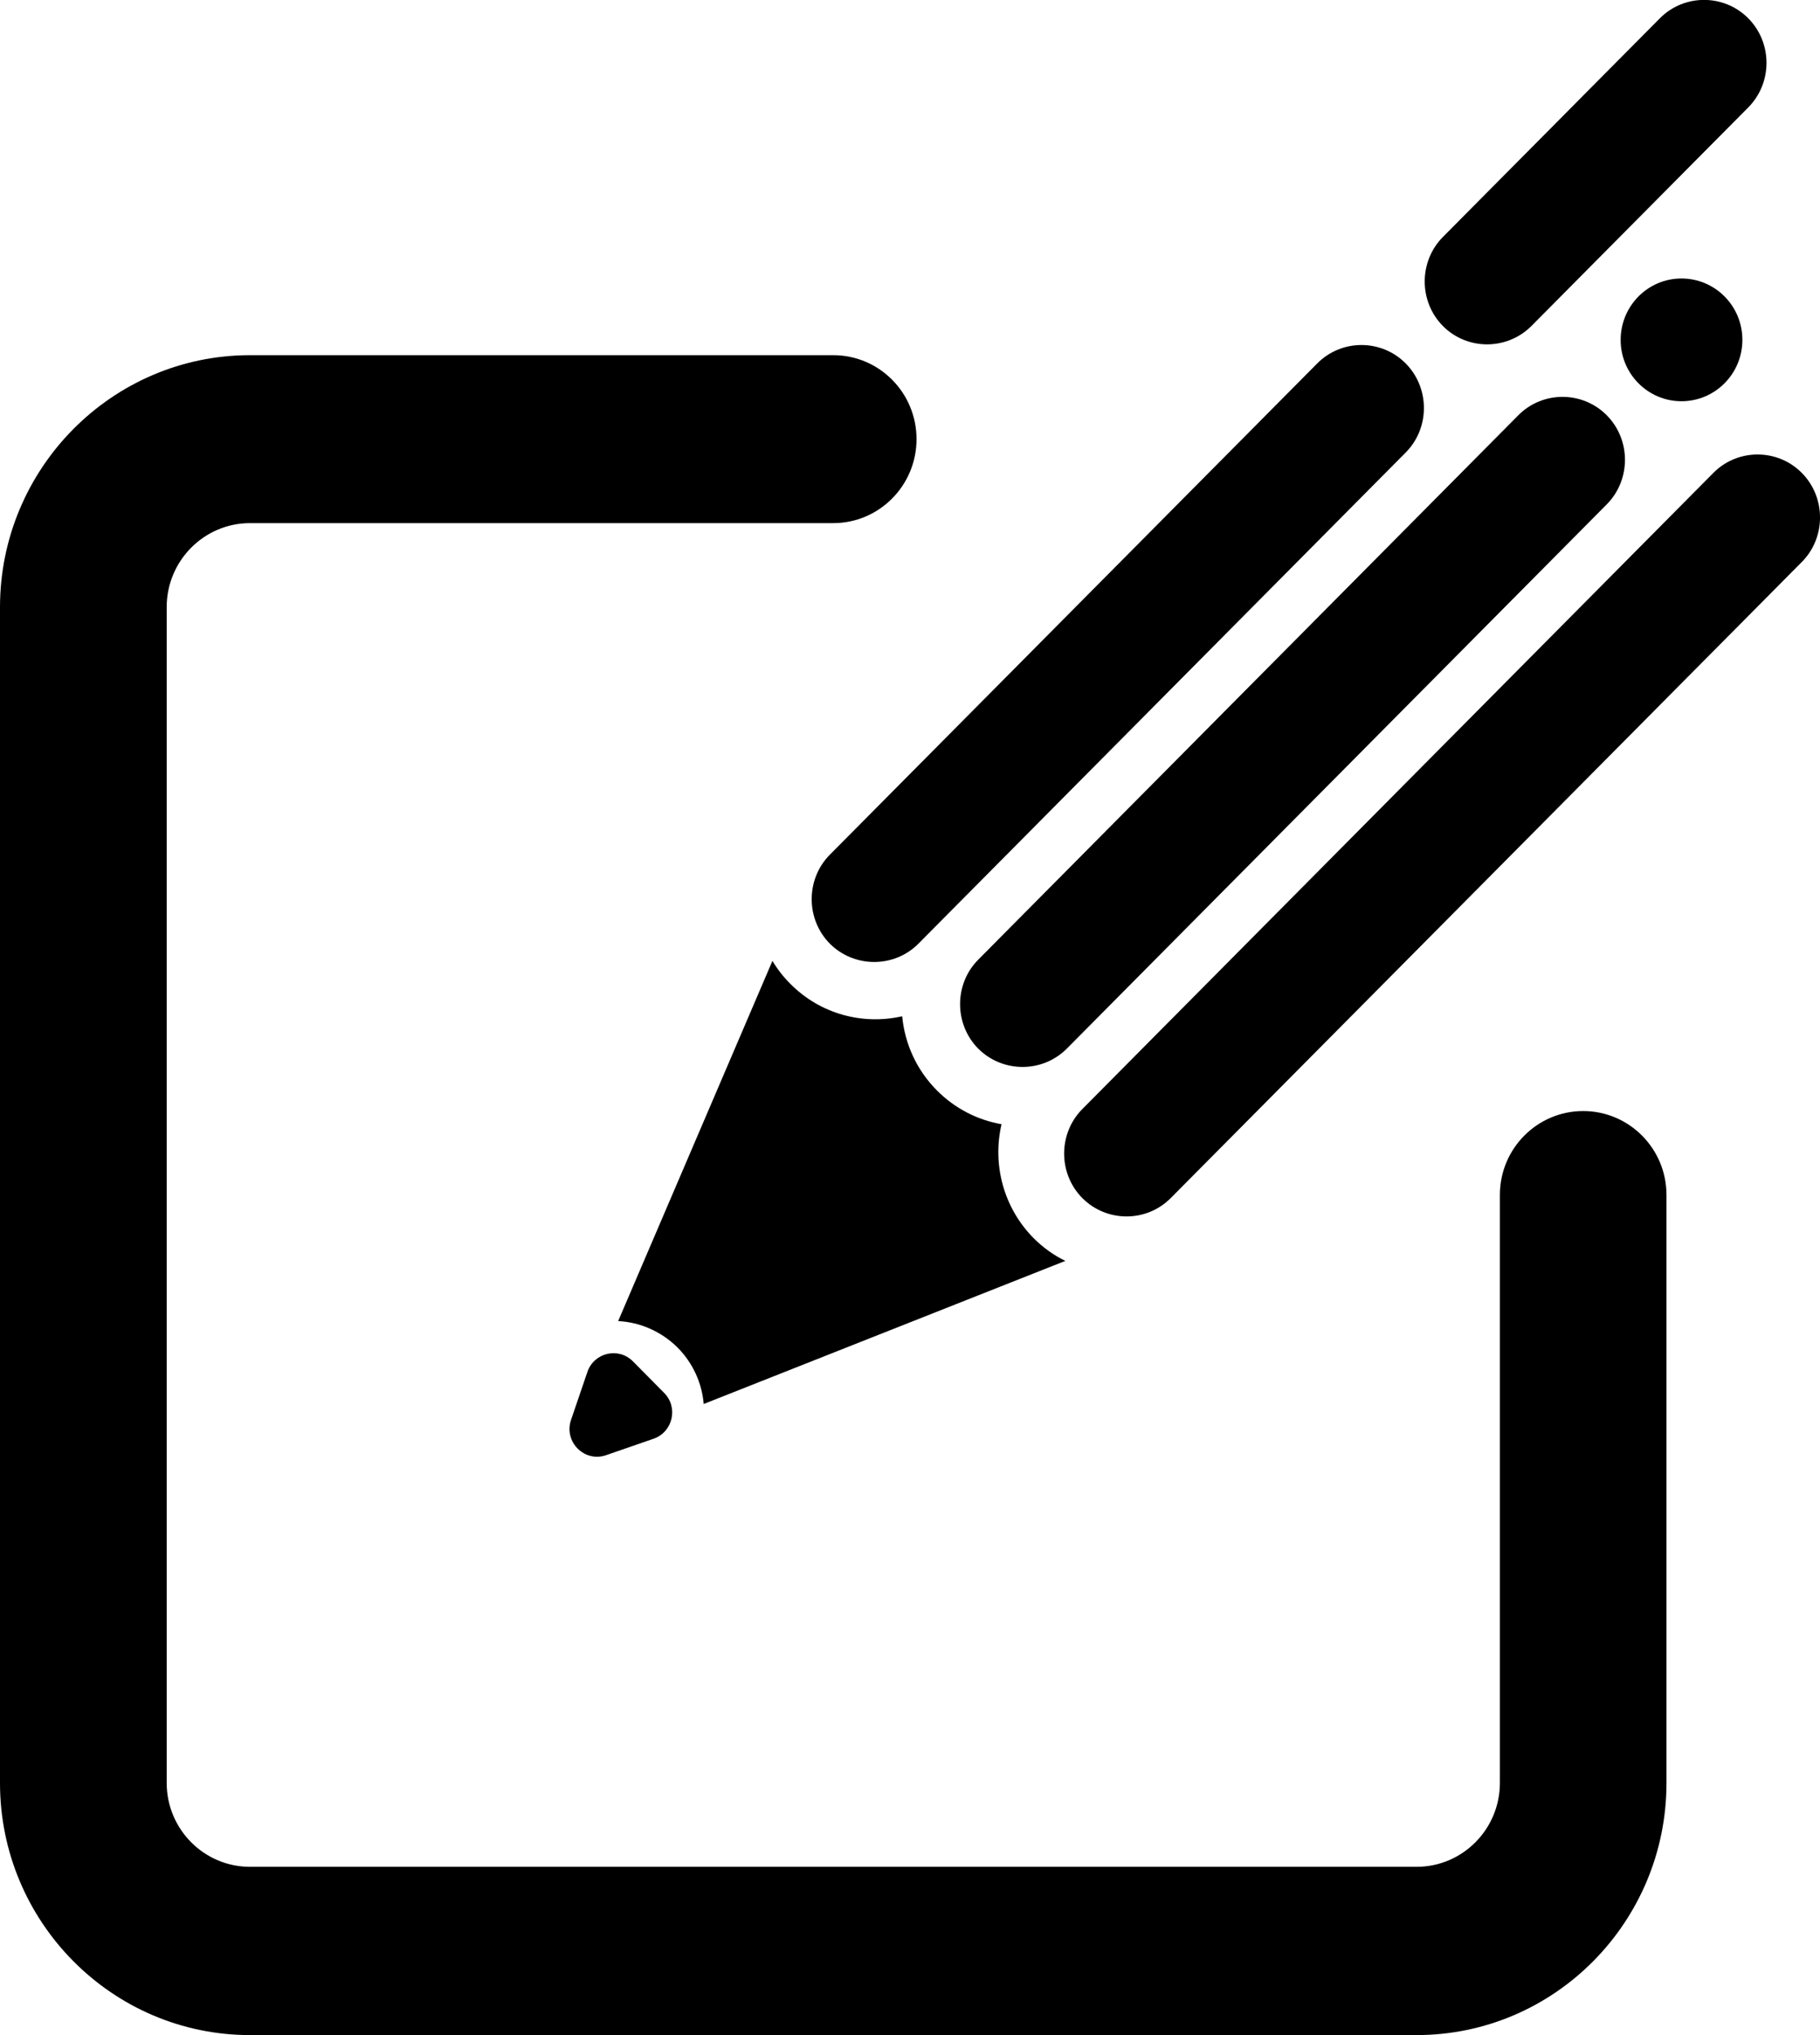<svg width="17" height="19" viewBox="0 0 17 19" fill="none" xmlns="http://www.w3.org/2000/svg">
<g clip-path="url(#clip0)">
<path d="M13.232 19H2.335C1.048 19 0 17.944 0 16.647V5.669C0 4.372 1.048 3.316 2.335 3.316H7.783C8.214 3.316 8.561 3.668 8.561 4.1C8.561 4.532 8.213 4.884 7.783 4.884H2.335C1.906 4.884 1.557 5.236 1.557 5.668V16.645C1.557 17.078 1.906 17.429 2.335 17.429H13.232C13.661 17.429 14.01 17.078 14.01 16.645V11.156C14.01 10.723 14.359 10.373 14.788 10.373C15.217 10.373 15.566 10.724 15.566 11.156V16.645C15.567 17.944 14.52 19 13.232 19Z" fill="#000000"/>
<path d="M13.478 3.044C13.251 2.815 13.251 2.441 13.478 2.212L15.504 0.171C15.731 -0.058 16.103 -0.058 16.33 0.171C16.557 0.4 16.557 0.774 16.33 1.003L14.304 3.044C14.076 3.272 13.704 3.272 13.478 3.044Z" fill="#000000"/>
<path d="M15.706 3.746C16.021 3.746 16.275 3.489 16.275 3.173C16.275 2.856 16.02 2.6 15.706 2.6C15.392 2.6 15.138 2.857 15.138 3.173C15.137 3.489 15.392 3.746 15.706 3.746Z" fill="#000000"/>
<path d="M8.578 8.811L13.13 4.225C13.357 3.997 13.357 3.622 13.13 3.393C12.903 3.164 12.531 3.164 12.304 3.393L7.752 7.979C7.525 8.207 7.525 8.582 7.752 8.811C7.98 9.038 8.352 9.038 8.578 8.811Z" fill="#000000"/>
<path d="M9.964 9.791L15.008 4.709C15.235 4.48 15.235 4.106 15.008 3.877C14.781 3.648 14.409 3.648 14.182 3.877L9.138 8.959C8.911 9.187 8.911 9.562 9.138 9.791C9.366 10.018 9.737 10.018 9.964 9.791Z" fill="#000000"/>
<path d="M10.936 11.185L16.83 5.247C17.057 5.019 17.057 4.644 16.83 4.415C16.603 4.186 16.231 4.186 16.004 4.415L10.11 10.354C9.883 10.583 9.883 10.957 10.11 11.186C10.338 11.414 10.709 11.414 10.936 11.185Z" fill="#000000"/>
<path d="M9.655 11.56C9.369 11.271 9.269 10.866 9.355 10.496C9.133 10.457 8.922 10.352 8.751 10.18C8.559 9.987 8.451 9.741 8.427 9.488C8.063 9.571 7.665 9.471 7.382 9.185C7.316 9.119 7.261 9.048 7.215 8.971L5.774 12.334C5.975 12.344 6.175 12.428 6.33 12.582C6.475 12.729 6.557 12.916 6.573 13.108L9.951 11.772C9.844 11.72 9.744 11.649 9.655 11.56Z" fill="#000000"/>
<path d="M6.203 13.004L5.912 12.71C5.777 12.574 5.549 12.628 5.487 12.808L5.334 13.256C5.264 13.461 5.459 13.656 5.661 13.586L6.106 13.432C6.285 13.369 6.338 13.139 6.203 13.004Z" fill="#000000"/>
</g>
<defs>
<clipPath id="clip0">
<rect width="17" height="19" fill="#000000"/>
</clipPath>
</defs>
</svg>

